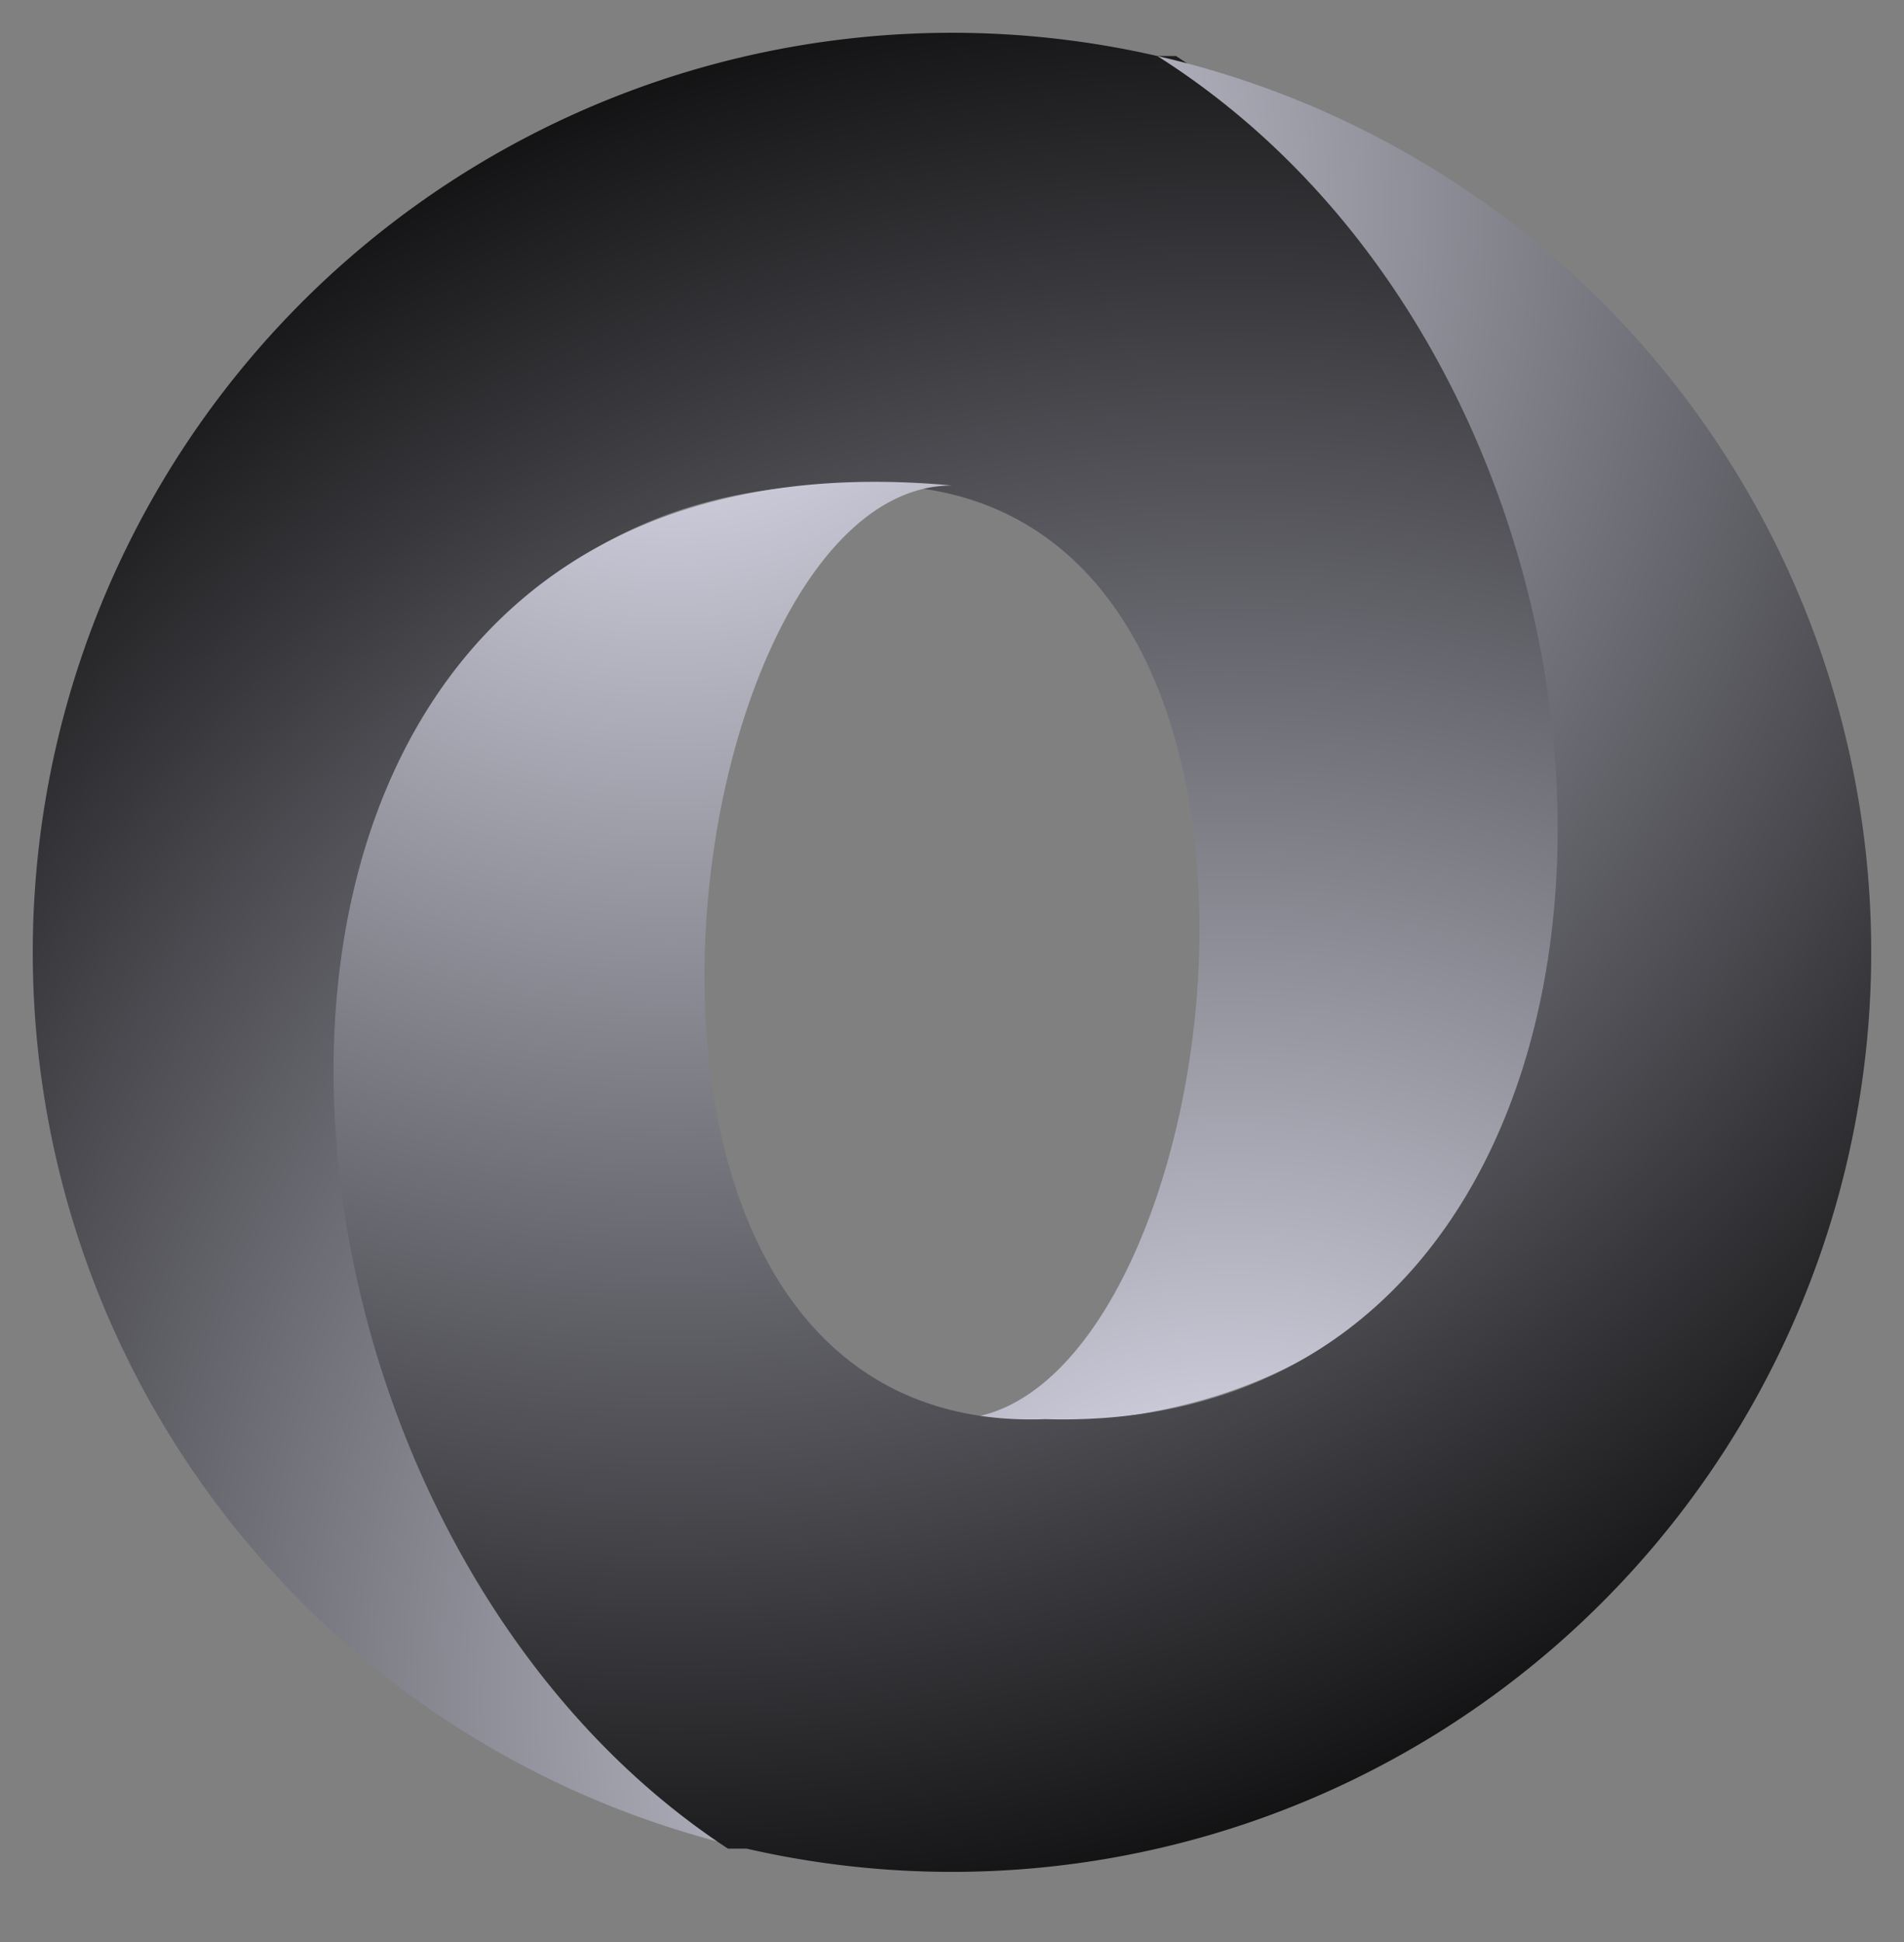 <?xml version="1.0" encoding="utf-8"?><svg width="102" height="104" viewBox="0 0 102 104" xmlns="http://www.w3.org/2000/svg" xmlns:xlink="http://www.w3.org/1999/xlink"><rect x="0" y="0" width="102" height="104" fill="#808080" stroke="none"/><view id="test" viewBox="0 0 102 104"/><svg viewBox="-1 -1 102 104" width="102" height="104"><radialGradient id="aa" cx="65" cy="90" r="100" gradientUnits="userSpaceOnUse"><stop offset="0" stop-color="#EEF"/><stop offset="1"/></radialGradient><path d="M61 2a49 49 0 0 0-22 96C9 79 10 24 45 25c27-1 20 50 5 50 43 4 41-54 12-73" id="ab" fill="url(#aa)"/><use xlink:href="#ab" transform="rotate(180 50 50)"/></svg></svg>